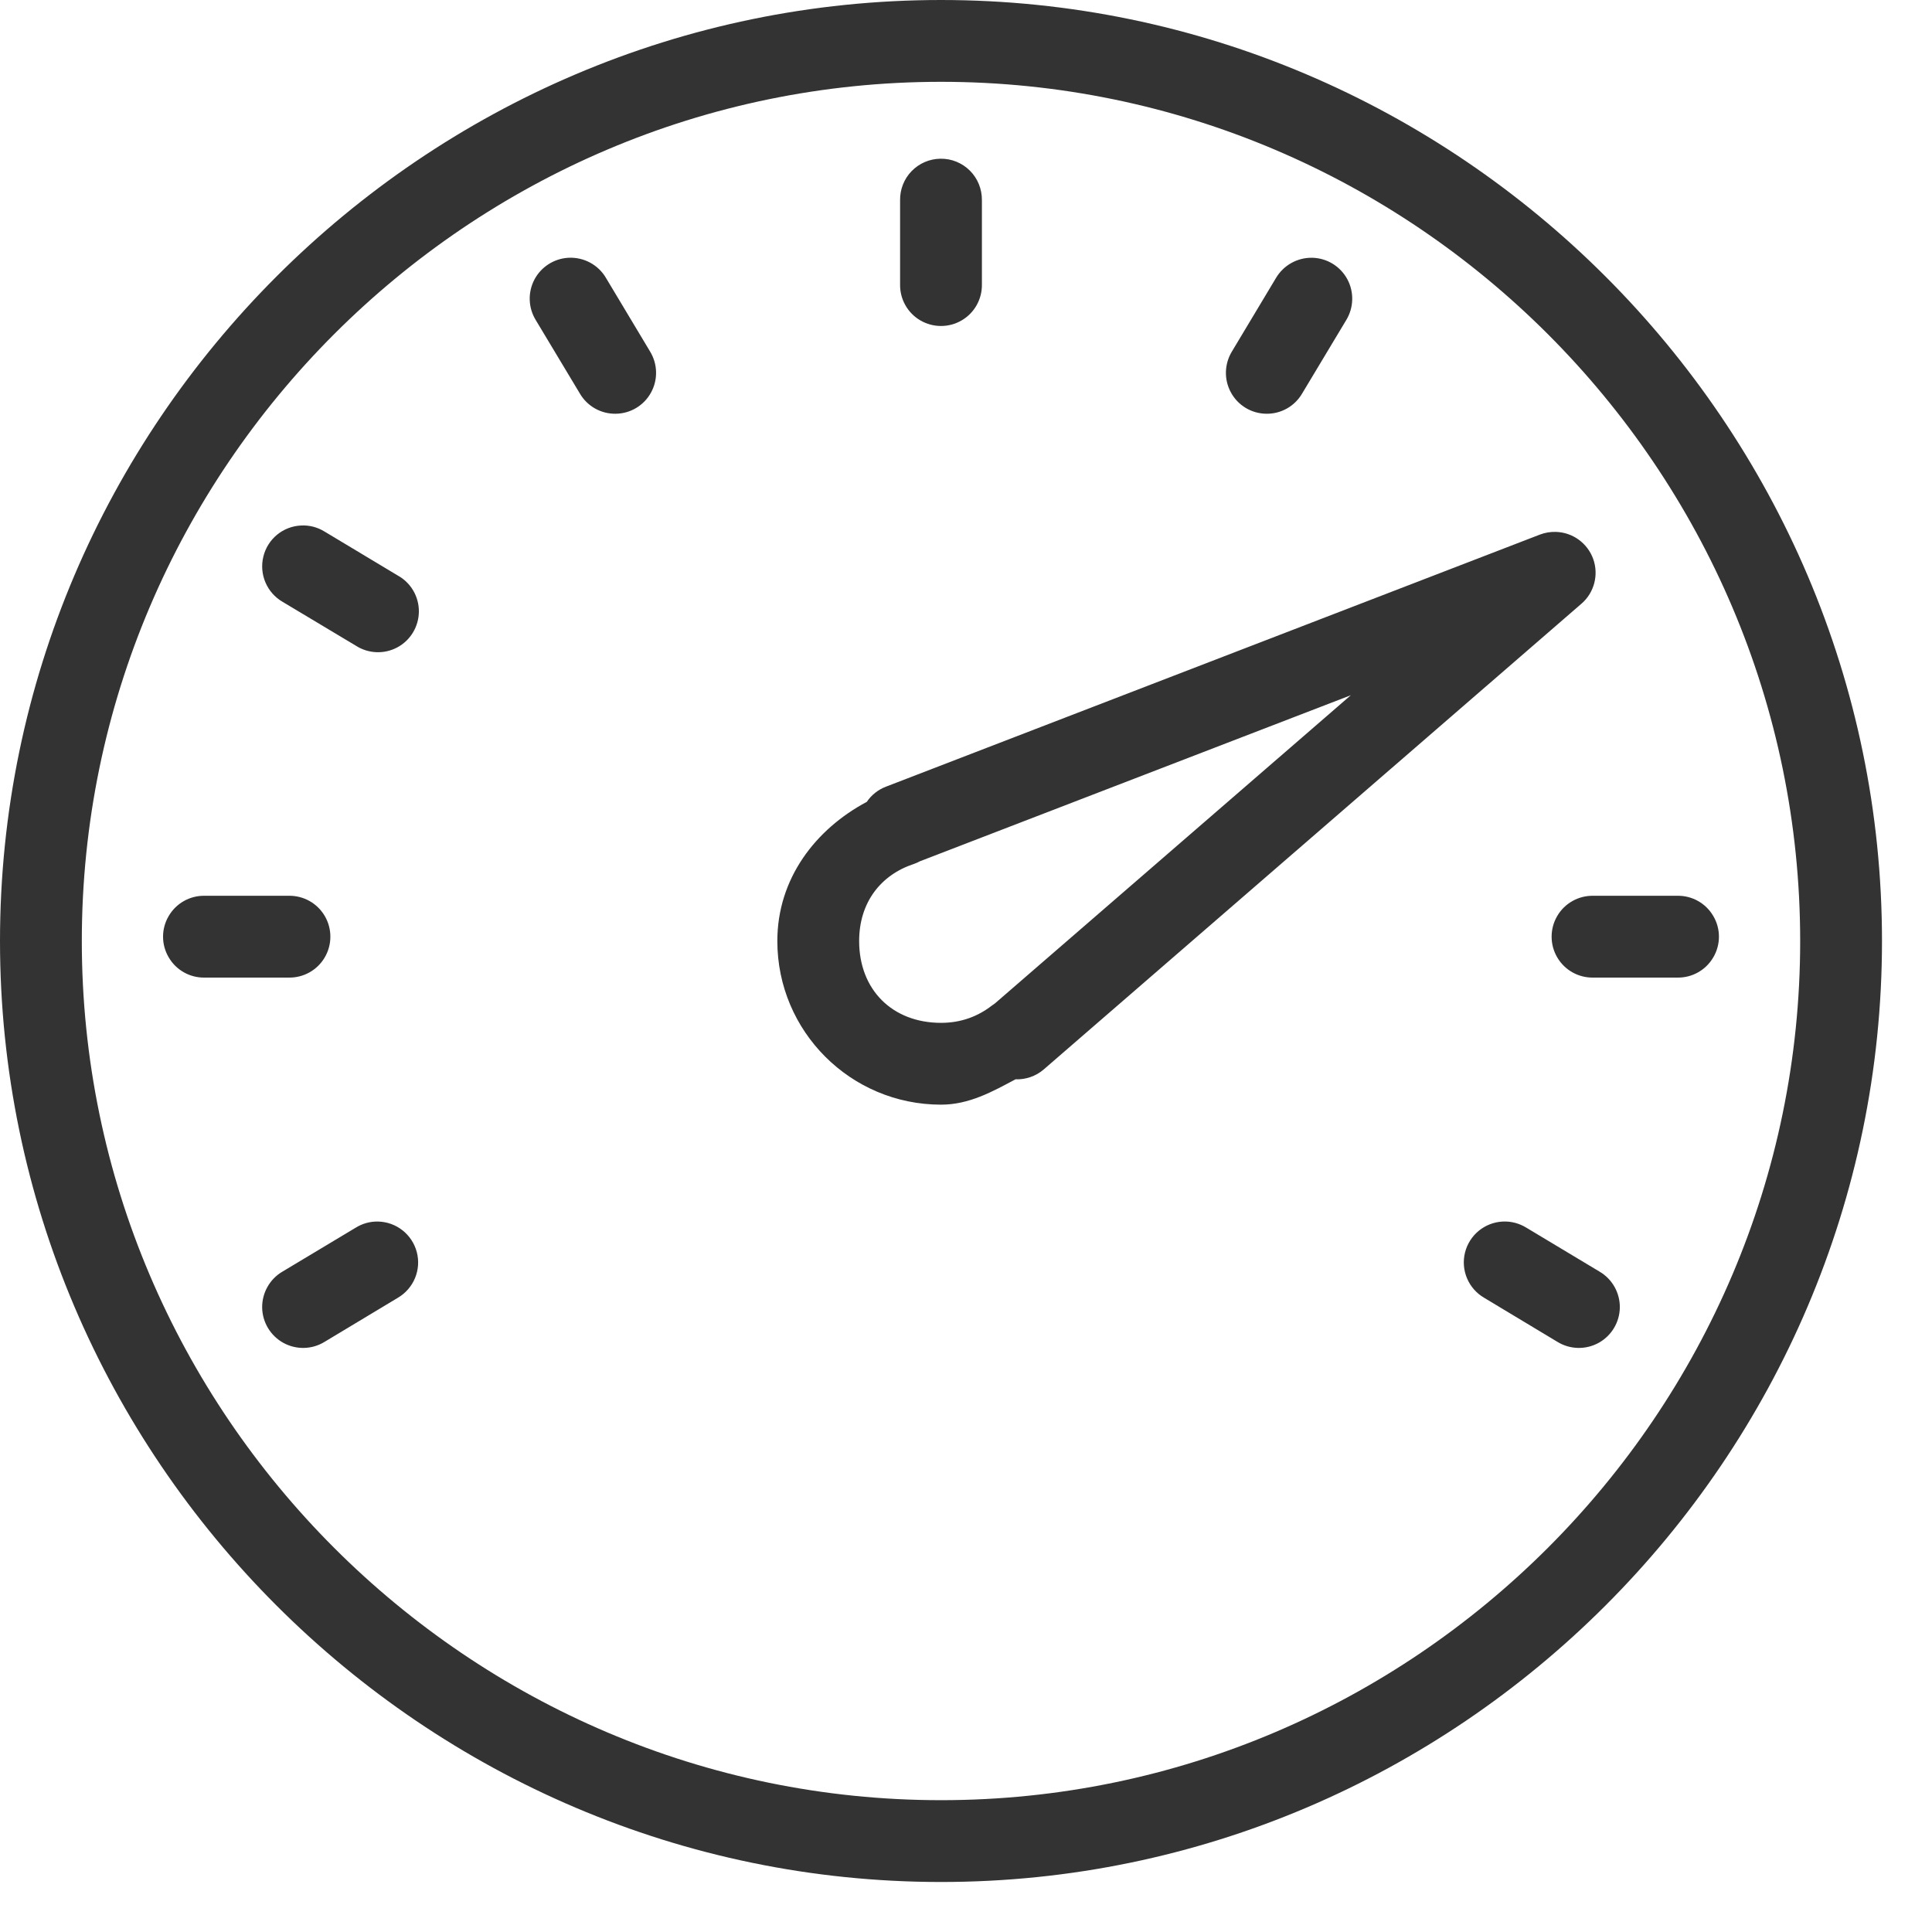 <svg xmlns="http://www.w3.org/2000/svg" width="26" height="26" viewBox="0 0 26 26">
  <path fill="#333" d="M12.664,0 C5.701,0 0,5.701 0,12.664 C0,19.626 5.701,25.327 12.664,25.327 C19.626,25.327 25.327,19.626 25.327,12.664 C25.327,5.701 19.626,0 12.664,0 Z M12.664,1.101 C19.025,1.101 24.226,6.302 24.226,12.664 C24.226,19.025 19.025,24.226 12.664,24.226 C6.302,24.226 1.101,19.025 1.101,12.664 C1.101,6.302 6.302,1.101 12.664,1.101 Z M12.655,2.136 C12.509,2.138 12.37,2.198 12.268,2.303 C12.166,2.408 12.111,2.549 12.113,2.695 L12.113,3.828 C12.11,4.027 12.214,4.212 12.386,4.312 C12.557,4.412 12.77,4.412 12.941,4.312 C13.113,4.212 13.217,4.027 13.214,3.828 L13.214,2.695 C13.216,2.546 13.158,2.402 13.053,2.297 C12.948,2.192 12.804,2.133 12.655,2.136 Z M7.649,3.469 C7.455,3.48 7.281,3.592 7.191,3.764 C7.101,3.937 7.109,4.144 7.211,4.309 L7.803,5.295 C7.903,5.467 8.087,5.571 8.286,5.568 C8.484,5.566 8.666,5.457 8.761,5.283 C8.857,5.109 8.851,4.897 8.747,4.728 L8.156,3.742 C8.052,3.563 7.856,3.458 7.649,3.469 L7.649,3.469 Z M17.662,3.469 C17.461,3.464 17.273,3.569 17.171,3.742 L16.58,4.728 C16.476,4.897 16.47,5.109 16.566,5.283 C16.661,5.457 16.843,5.566 17.041,5.568 C17.24,5.571 17.424,5.467 17.524,5.295 L18.116,4.309 C18.219,4.141 18.225,3.931 18.132,3.758 C18.038,3.584 17.859,3.474 17.662,3.469 Z M4.052,7.072 C3.808,7.083 3.601,7.254 3.544,7.491 C3.486,7.728 3.591,7.975 3.801,8.098 L4.788,8.689 C4.957,8.798 5.172,8.807 5.349,8.711 C5.526,8.615 5.636,8.43 5.637,8.229 C5.638,8.028 5.529,7.842 5.353,7.745 L4.367,7.153 C4.273,7.095 4.163,7.066 4.052,7.072 L4.052,7.072 Z M20.937,7.158 C20.865,7.156 20.792,7.168 20.724,7.194 L11.922,10.587 C11.817,10.627 11.727,10.699 11.665,10.791 C10.974,11.159 10.461,11.824 10.461,12.664 C10.461,13.88 11.447,14.866 12.664,14.866 C13.044,14.866 13.356,14.69 13.666,14.525 C13.804,14.53 13.94,14.483 14.045,14.393 L21.283,8.124 C21.454,7.976 21.517,7.737 21.441,7.523 C21.364,7.309 21.164,7.164 20.937,7.158 Z M18.179,9.356 L13.389,13.504 C13.374,13.514 13.36,13.524 13.345,13.535 C13.158,13.679 12.933,13.765 12.664,13.765 C12.008,13.765 11.562,13.319 11.562,12.664 C11.562,12.144 11.854,11.774 12.295,11.628 C12.324,11.618 12.352,11.606 12.379,11.591 L18.179,9.356 Z M2.753,12.055 C2.554,12.052 2.37,12.156 2.27,12.328 C2.169,12.499 2.169,12.712 2.27,12.883 C2.37,13.055 2.554,13.159 2.753,13.156 L3.887,13.156 C4.086,13.159 4.271,13.055 4.371,12.883 C4.471,12.712 4.471,12.499 4.371,12.328 C4.271,12.156 4.086,12.052 3.887,12.055 L2.753,12.055 Z M21.44,12.055 C21.241,12.052 21.056,12.156 20.956,12.328 C20.856,12.499 20.856,12.712 20.956,12.883 C21.056,13.055 21.241,13.159 21.44,13.156 L22.574,13.156 C22.773,13.159 22.957,13.055 23.057,12.883 C23.158,12.712 23.158,12.499 23.057,12.328 C22.957,12.156 22.773,12.052 22.574,12.055 L21.44,12.055 Z M5.085,16.439 C4.98,16.437 4.877,16.466 4.788,16.521 L3.801,17.113 C3.63,17.213 3.526,17.398 3.528,17.596 C3.531,17.795 3.64,17.976 3.814,18.072 C3.988,18.167 4.199,18.162 4.368,18.058 L5.354,17.465 C5.567,17.34 5.672,17.089 5.609,16.85 C5.546,16.611 5.332,16.443 5.085,16.439 Z M20.226,16.439 C19.981,16.45 19.774,16.62 19.715,16.858 C19.657,17.095 19.762,17.342 19.973,17.465 L20.959,18.058 C21.128,18.162 21.34,18.167 21.513,18.072 C21.687,17.976 21.796,17.795 21.799,17.596 C21.801,17.398 21.697,17.213 21.526,17.113 L20.54,16.521 C20.445,16.463 20.336,16.434 20.226,16.439 Z"/>
</svg>
